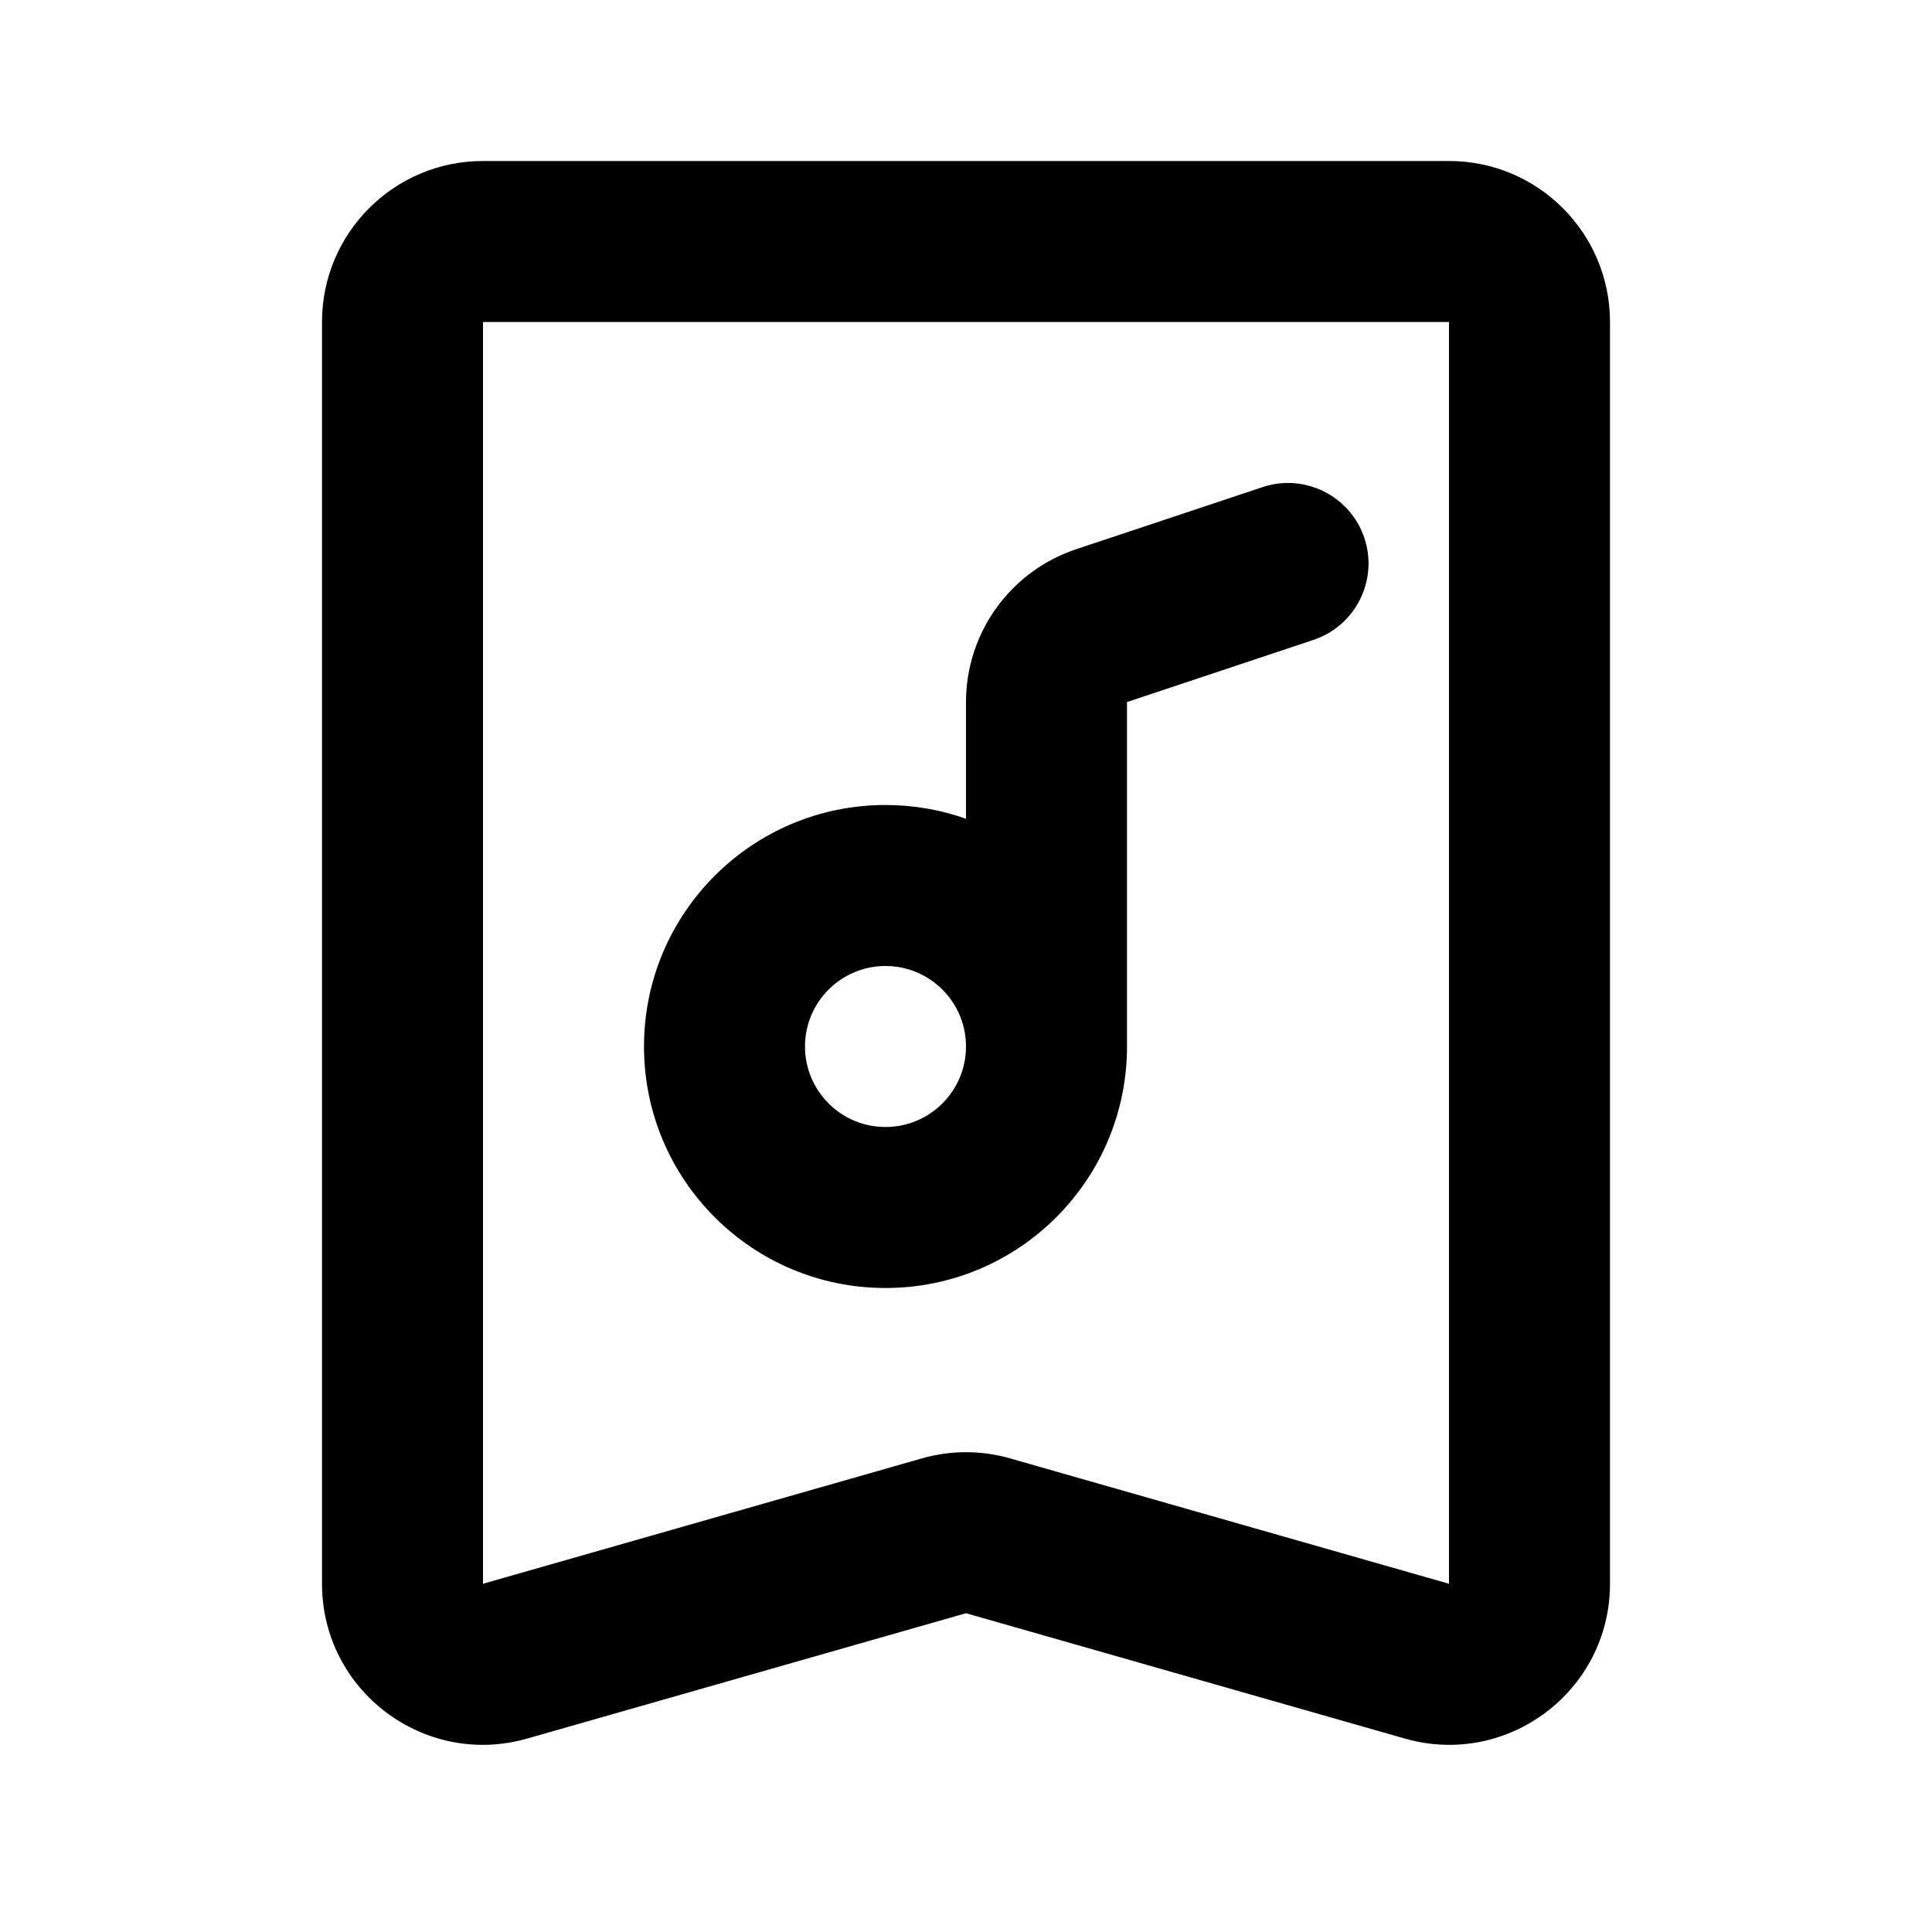 <svg width="24" height="24" viewBox="0 0 24 24" fill="none" xmlns="http://www.w3.org/2000/svg">
<path fill-rule="evenodd" clip-rule="evenodd" d="M4 4C4 2.895 4.895 2 6 2H18C19.105 2 20 2.895 20 4V19.674C20 21.003 18.728 21.962 17.451 21.597L12 20.04L6.549 21.597C5.272 21.962 4 21.003 4 19.674V4ZM18 4L6 4V19.674L11.451 18.117C11.81 18.014 12.19 18.014 12.549 18.117L18 19.674V4ZM11 12C10.448 12 10 12.448 10 13C10 13.552 10.448 14 11 14C11.552 14 12 13.552 12 13C12 12.448 11.552 12 11 12ZM12 10.171C11.687 10.06 11.351 10 11 10C9.343 10 8 11.343 8 13C8 14.657 9.343 16 11 16C12.657 16 14 14.657 14 13V8.721L16.316 7.949C16.84 7.774 17.123 7.208 16.949 6.684C16.774 6.16 16.208 5.877 15.684 6.051L13.367 6.823C12.551 7.096 12 7.86 12 8.721V10.171Z" fill="currentColor"/>
</svg>

